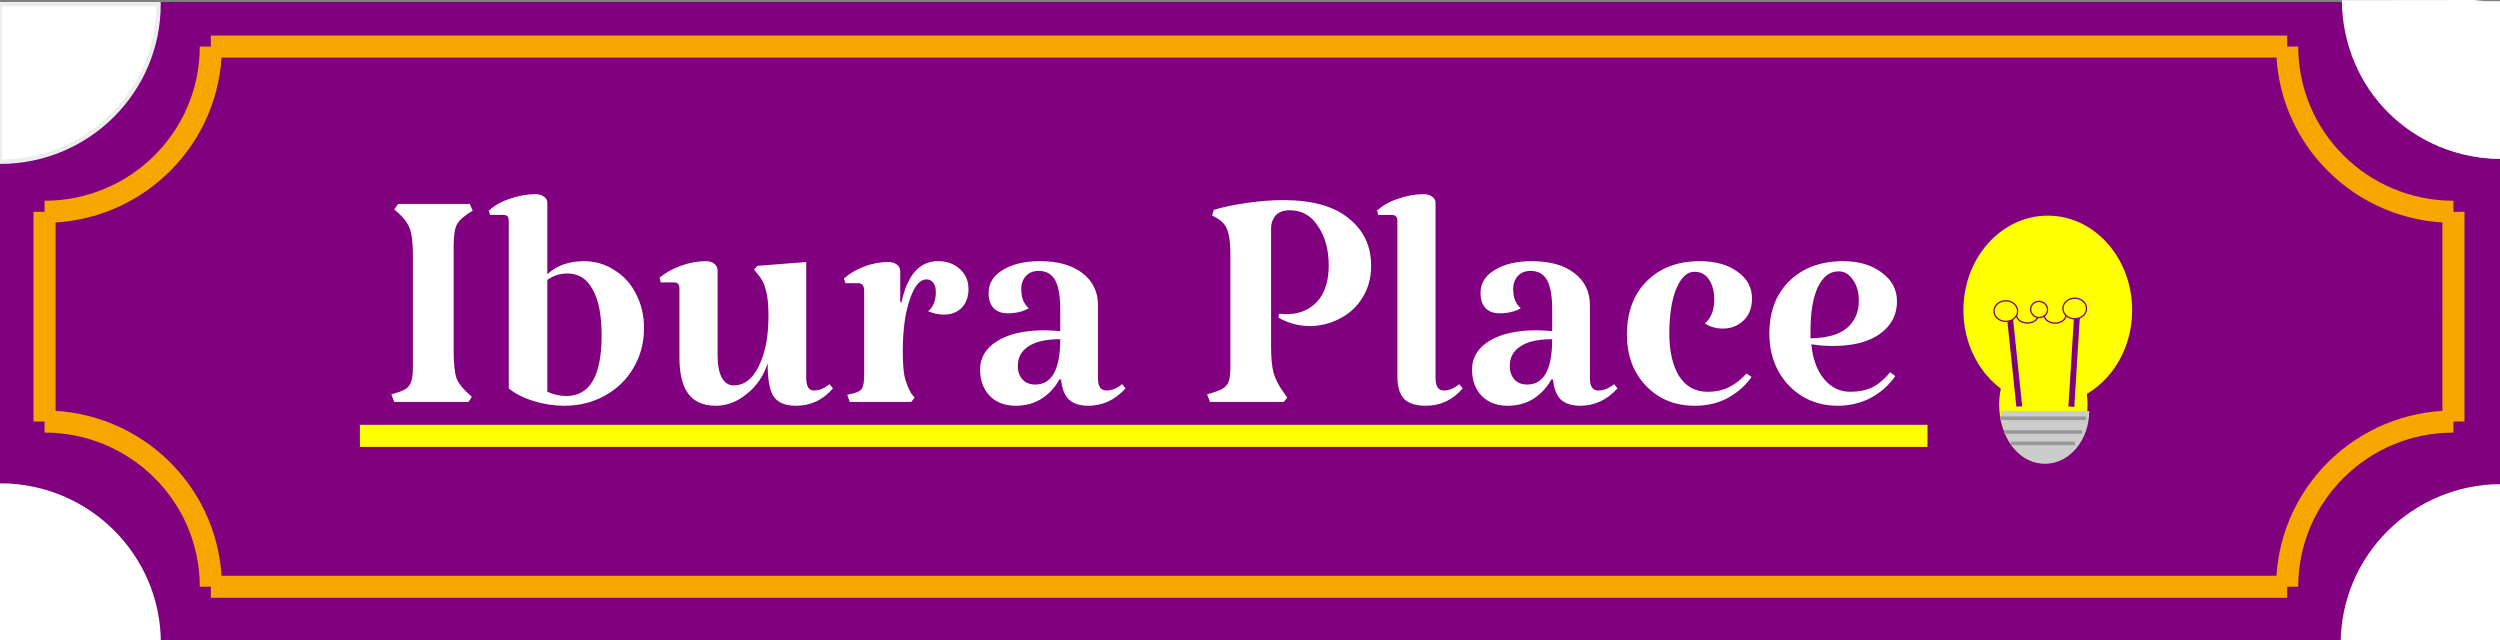 <svg width="566" height="145" viewBox="0 0 566 145" fill="none" xmlns="http://www.w3.org/2000/svg">
<rect x="0" y="0" width="566" height="145" fill="#808080" stroke="none"/>
<g clip-path="url(#clip0_53_444)">
<path d="M566.314 0.955H0V145.763H566.314V0.955Z" fill="#800080" stroke="#800080" stroke-width="1" stroke-miterlimit="22.926"/>
<path fill-rule="evenodd" clip-rule="evenodd" d="M566.314 0.275V35.937C546.494 35.937 530.426 19.971 530.426 0.275H566.314Z" fill="white"/>
<path d="M566.248 35.869L566.314 0.276C563.371 0.273 563.241 0.135 560.373 0.524L530.669 0.512C531.128 20.431 546.073 35.303 566.248 35.869ZM566.314 0.275L566.381 36.003C546.13 35.877 530.383 20.265 530.186 0.039L560.028 0C560.646 0.008 561.459 0.275 564.09 0.274L566.314 0.274V0.275Z" fill="white"/>
<path fill-rule="evenodd" clip-rule="evenodd" d="M566.314 145.763H530.426C530.426 126.067 546.493 110.101 566.314 110.101V145.763Z" fill="white" stroke="white" stroke-width="1" stroke-miterlimit="22.926"/>
<path fill-rule="evenodd" clip-rule="evenodd" d="M0 0.955H35.889C35.889 20.651 19.821 36.617 0 36.617V0.955Z" fill="white" stroke="#EDEDED" stroke-width="1" stroke-miterlimit="22.926"/>
<path fill-rule="evenodd" clip-rule="evenodd" d="M0.028 145.583V109.921C19.849 109.921 35.917 125.887 35.917 145.583H0.028Z" fill="white" stroke="white" stroke-width="1" stroke-miterlimit="22.926"/>
<path d="M47.731 10.542C47.731 31.201 30.877 47.947 10.088 47.947" stroke="#F7A600" stroke-width="5" stroke-miterlimit="22.926"/>
<path d="M10.089 95.438C30.879 95.438 47.732 112.184 47.732 132.843" stroke="#F7A600" stroke-width="5" stroke-miterlimit="22.926"/>
<path d="M10.088 47.948L10.089 95.438" stroke="#F7A600" stroke-width="5" stroke-miterlimit="22.926"/>
<path d="M517.82 132.844C517.82 112.185 534.673 95.438 555.463 95.438" stroke="#F7A600" stroke-width="5" stroke-miterlimit="22.926"/>
<path d="M555.464 47.946C534.674 47.946 517.821 31.2 517.821 10.541" stroke="#F7A600" stroke-width="5" stroke-miterlimit="22.926"/>
<path d="M555.464 47.946L555.463 95.438" stroke="#F7A600" stroke-width="5" stroke-miterlimit="22.926"/>
<path d="M517.821 10.541L47.731 10.542" stroke="#F7A600" stroke-width="5" stroke-miterlimit="22.926"/>
<path d="M47.732 132.843L517.82 132.844" stroke="#F7A600" stroke-width="5" stroke-miterlimit="22.926"/>
<path d="M436.385 98.675H81.478" stroke="#FFFF00" stroke-width="5" stroke-miterlimit="22.926"/>
<path d="M463.616 91.606C474.166 91.606 482.718 82.028 482.718 70.214C482.718 58.4 474.166 48.822 463.616 48.822C453.065 48.822 444.513 58.4 444.513 70.214C444.513 82.028 453.065 91.606 463.616 91.606Z" fill="#FFFF00"/>
<path d="M462.616 104.862C468.141 104.862 472.621 98.927 472.621 91.606C472.621 84.284 468.141 78.349 462.616 78.349C457.09 78.349 452.61 84.284 452.61 91.606C452.61 98.927 457.09 104.862 462.616 104.862Z" fill="#FFFF00"/>
<path fill-rule="evenodd" clip-rule="evenodd" d="M463 93.051L473 93.049V93.051C473 99.65 468.524 105 463 105C457.476 105 453 99.65 453 93.051C453 93.034 453 93.017 453 93L463 93.051Z" fill="#CCCCCC"/>
<path d="M472.266 94.289H452.814V95.113H472.266V94.289Z" fill="#999999"/>
<path d="M471.384 97.39H453.734V98.213H471.384V97.39Z" fill="#999999"/>
<path d="M469.783 99.973H455.202V100.797H469.783V99.973Z" fill="#999999"/>
<path d="M455.706 71.763L454.377 71.826L456.501 92.055L457.83 91.992L455.706 71.763Z" fill="#800080"/>
<path d="M470.904 71.418L469.579 71.299L468.291 92.016L469.616 92.134L470.904 71.418Z" fill="#800080"/>
<path d="M454.118 72.766C455.595 72.766 456.792 71.721 456.792 70.432C456.792 69.143 455.595 68.098 454.118 68.098C452.641 68.098 451.443 69.143 451.443 70.432C451.443 71.721 452.641 72.766 454.118 72.766Z" fill="#FFFF00" stroke="#800080" stroke-width="0.3" stroke-miterlimit="22.926"/>
<path d="M461.475 71.299C461.484 72.306 460.387 73.128 459.022 73.133C457.657 73.138 456.546 72.324 456.538 71.316" stroke="#800080" stroke-width="0.3" stroke-miterlimit="22.926"/>
<path d="M461.141 71.83C462.16 72.119 463.213 71.566 463.493 70.593C463.773 69.62 463.175 68.597 462.156 68.307C461.137 68.017 460.084 68.571 459.804 69.543C459.524 70.516 460.122 71.54 461.141 71.83Z" fill="#FFFF00" stroke="#800080" stroke-width="0.3" stroke-miterlimit="22.926"/>
<path d="M467.735 71.321C467.743 72.329 466.646 73.15 465.281 73.155C463.916 73.16 462.805 72.346 462.797 71.338" stroke="#800080" stroke-width="0.3" stroke-miterlimit="22.926"/>
<path d="M469.72 72.18C471.197 72.18 472.394 71.135 472.394 69.846C472.394 68.557 471.197 67.512 469.72 67.512C468.242 67.512 467.045 68.557 467.045 69.846C467.045 71.135 468.242 72.18 469.72 72.18Z" fill="#FFFF00" stroke="#800080" stroke-width="0.3" stroke-miterlimit="22.926"/>
<path d="M88.592 89.272C90.064 88.888 91.12 88.504 91.76 88.12C92.464 87.672 92.912 87.096 93.104 86.392C93.36 85.624 93.488 84.504 93.488 83.032V58.072C93.488 55 93.232 52.856 92.72 51.64C92.272 50.36 91.12 48.952 89.264 47.416L90.128 46.168H106.352L107.024 47.704C105.168 48.792 103.984 49.816 103.472 50.776C102.96 51.672 102.704 53.304 102.704 55.672V79.288C102.704 82.296 102.928 84.44 103.376 85.72C103.888 86.936 105.04 88.312 106.832 89.848L106.064 91H89.264L88.592 89.272ZM132.172 59.128C134.732 59.128 137.036 59.8 139.084 61.144C141.196 62.424 142.828 64.216 143.98 66.52C145.196 68.824 145.804 71.416 145.804 74.296C145.804 77.624 145.004 80.632 143.404 83.32C141.868 85.944 139.724 88.024 136.972 89.56C134.22 91.096 131.148 91.864 127.756 91.864C125.452 91.864 123.148 91.512 120.844 90.808C118.54 90.104 116.652 89.144 115.18 87.928V50.008C115.18 49.496 115.084 49.144 114.892 48.952C114.7 48.76 114.38 48.664 113.932 48.664H110.956L110.668 47.704C111.884 46.552 113.452 45.656 115.372 45.016C117.356 44.312 119.308 43.96 121.228 43.96C122.06 43.96 122.7 44.152 123.148 44.536C123.66 44.856 123.916 45.336 123.916 45.976V62.104C124.876 61.144 126.06 60.408 127.468 59.896C128.94 59.384 130.508 59.128 132.172 59.128ZM128.236 89.656C133.548 89.656 136.204 85.08 136.204 75.928C136.204 71.384 135.532 67.928 134.188 65.56C132.908 63.128 130.988 61.912 128.428 61.912C126.828 61.912 125.324 62.392 123.916 63.352V88.696C125.324 89.336 126.764 89.656 128.236 89.656ZM173.791 82.264C172.895 85.08 171.327 87.384 169.087 89.176C166.911 90.968 164.575 91.864 162.079 91.864C159.263 91.864 157.183 90.968 155.839 89.176C154.495 87.384 153.823 84.632 153.823 80.92V65.272C153.823 64.376 153.407 63.928 152.575 63.928H149.599L149.311 62.872C150.59 61.784 152.191 60.888 154.111 60.184C156.031 59.48 157.919 59.128 159.775 59.128C160.607 59.128 161.247 59.32 161.695 59.704C162.207 60.088 162.463 60.6 162.463 61.24V80.44C162.463 82.616 162.783 84.312 163.423 85.528C164.063 86.68 164.959 87.256 166.111 87.256C168.479 87.256 170.367 85.816 171.775 82.936C173.247 79.992 173.983 76.184 173.983 71.512C173.983 69.016 173.791 67.096 173.406 65.752C173.087 64.344 172.479 63.128 171.583 62.104L170.719 61.048L171.487 60.184L182.527 59.32V85.528C182.527 87.448 183.103 88.408 184.255 88.408C185.471 88.408 186.655 87.928 187.807 86.968L188.575 87.928C186.335 90.552 183.551 91.864 180.223 91.864C177.791 91.864 176.095 91.16 175.135 89.752C174.239 88.344 173.791 85.848 173.791 82.264ZM212.355 59.128C214.403 59.128 216.067 59.736 217.347 60.952C218.627 62.104 219.267 63.608 219.267 65.464C219.267 67.192 218.755 68.6 217.731 69.688C216.707 70.712 215.363 71.224 213.699 71.224C212.419 71.224 211.235 70.968 210.147 70.456C211.299 69.496 211.875 68.056 211.875 66.136C211.875 65.24 211.683 64.536 211.299 64.024C210.915 63.512 210.403 63.256 209.763 63.256C208.227 63.256 206.947 64.824 205.923 67.96C204.899 71.032 204.387 74.872 204.387 79.48C204.387 81.848 204.515 83.736 204.771 85.144C205.091 86.552 205.603 87.864 206.307 89.08L207.075 90.04L206.307 91H192.387L191.811 89.368L193.155 89.08C194.179 88.824 194.851 88.44 195.171 87.928C195.491 87.352 195.651 86.264 195.651 84.664V65.944C195.651 64.728 195.235 64.12 194.403 64.12H191.427L191.043 63.064C192.259 61.976 193.763 61.08 195.555 60.376C197.411 59.672 199.235 59.32 201.027 59.32C201.859 59.32 202.531 59.512 203.043 59.896C203.555 60.28 203.811 60.792 203.811 61.432V68.44H204.099C205.443 62.232 208.195 59.128 212.355 59.128ZM232.936 69.784C231.592 70.552 229.992 70.936 228.136 70.936C226.792 70.936 225.736 70.552 224.968 69.784C224.2 68.952 223.816 67.8 223.816 66.328C223.816 64.152 224.872 62.424 226.984 61.144C229.16 59.8 231.976 59.128 235.432 59.128C239.528 59.128 242.728 60.024 245.031 61.816C247.4 63.608 248.584 66.04 248.584 69.112V85.72C248.584 87.512 249.224 88.408 250.504 88.408C251.72 88.408 252.904 87.928 254.056 86.968L254.824 87.928C252.456 90.552 249.64 91.864 246.376 91.864C244.456 91.864 242.984 91.384 241.96 90.424C241 89.464 240.424 87.96 240.232 85.912H239.848C238.824 87.768 237.448 89.24 235.72 90.328C234.056 91.352 232.136 91.864 229.96 91.864C227.528 91.864 225.576 91.128 224.104 89.656C222.632 88.12 221.896 86.136 221.896 83.704C221.896 80.952 223.208 78.776 225.832 77.176C228.456 75.576 232.008 74.776 236.488 74.776C237.32 74.776 238.504 74.84 240.04 74.968V70.168C240.04 67.032 239.656 64.792 238.888 63.448C238.12 62.04 236.872 61.336 235.144 61.336C233.928 61.336 232.968 61.72 232.264 62.488C231.56 63.256 231.208 64.248 231.208 65.464C231.208 67.384 231.784 68.824 232.936 69.784ZM234.376 87.064C238.152 87.064 240.04 83.64 240.04 76.792C236.84 76.792 234.44 77.336 232.84 78.424C231.24 79.448 230.44 80.92 230.44 82.84C230.44 84.12 230.792 85.144 231.496 85.912C232.2 86.68 233.16 87.064 234.376 87.064ZM310.427 60.184C310.427 62.936 309.755 65.368 308.411 67.48C307.131 69.528 305.403 71.096 303.227 72.184C301.115 73.272 298.875 73.816 296.507 73.816C294.011 73.816 291.643 73.176 289.403 71.896L289.595 71.032L291.227 71.128L292.859 71.032C295.355 70.648 297.307 69.528 298.715 67.672C300.123 65.752 300.827 63.224 300.827 60.088C300.827 56.568 300.027 53.624 298.427 51.256C296.891 48.824 294.747 47.608 291.995 47.608C290.523 47.608 289.435 48.024 288.731 48.856C288.091 49.688 287.771 50.616 287.771 51.64V78.424C287.771 80.984 287.963 83 288.347 84.472C288.795 85.944 289.563 87.416 290.651 88.888L291.419 90.04L290.651 91H273.947L273.275 89.272C274.939 88.824 276.091 88.408 276.731 88.024C277.435 87.64 277.915 87.096 278.171 86.392C278.427 85.688 278.555 84.568 278.555 83.032V57.496C278.555 55.256 278.363 53.56 277.979 52.408C277.659 51.192 276.859 50.2 275.579 49.432L274.427 48.76L274.811 47.512C276.667 46.936 279.067 46.424 282.011 45.976C285.019 45.528 287.867 45.304 290.555 45.304C297.083 45.304 302.011 46.68 305.339 49.432C308.731 52.12 310.427 55.704 310.427 60.184ZM325.007 85.528C325.007 87.448 325.615 88.408 326.831 88.408C328.047 88.408 329.231 87.928 330.383 86.968L331.151 87.928C328.911 90.552 326.127 91.864 322.799 91.864C320.559 91.864 318.927 91.352 317.903 90.328C316.879 89.24 316.367 87.544 316.367 85.24V50.008C316.367 49.112 315.951 48.664 315.119 48.664H312.047L311.759 47.704C312.975 46.552 314.543 45.656 316.463 45.016C318.447 44.312 320.399 43.96 322.319 43.96C323.151 43.96 323.791 44.152 324.239 44.536C324.751 44.856 325.007 45.336 325.007 45.976V85.528ZM344.311 69.784C342.967 70.552 341.367 70.936 339.511 70.936C338.167 70.936 337.111 70.552 336.343 69.784C335.575 68.952 335.191 67.8 335.191 66.328C335.191 64.152 336.247 62.424 338.359 61.144C340.535 59.8 343.351 59.128 346.807 59.128C350.903 59.128 354.103 60.024 356.406 61.816C358.775 63.608 359.959 66.04 359.959 69.112V85.72C359.959 87.512 360.599 88.408 361.879 88.408C363.095 88.408 364.279 87.928 365.431 86.968L366.199 87.928C363.831 90.552 361.015 91.864 357.751 91.864C355.831 91.864 354.359 91.384 353.335 90.424C352.375 89.464 351.799 87.96 351.607 85.912H351.223C350.199 87.768 348.823 89.24 347.095 90.328C345.431 91.352 343.511 91.864 341.335 91.864C338.903 91.864 336.951 91.128 335.479 89.656C334.007 88.12 333.271 86.136 333.271 83.704C333.271 80.952 334.583 78.776 337.207 77.176C339.831 75.576 343.383 74.776 347.863 74.776C348.695 74.776 349.879 74.84 351.415 74.968V70.168C351.415 67.032 351.031 64.792 350.263 63.448C349.495 62.04 348.247 61.336 346.519 61.336C345.303 61.336 344.343 61.72 343.639 62.488C342.935 63.256 342.583 64.248 342.583 65.464C342.583 67.384 343.159 68.824 344.311 69.784ZM345.751 87.064C349.527 87.064 351.415 83.64 351.415 76.792C348.215 76.792 345.815 77.336 344.215 78.424C342.615 79.448 341.815 80.92 341.815 82.84C341.815 84.12 342.167 85.144 342.871 85.912C343.575 86.68 344.535 87.064 345.751 87.064ZM396.653 67.576C396.653 69.688 396.013 71.352 394.733 72.568C393.453 73.784 391.885 74.392 390.029 74.392C388.557 74.392 387.213 74.008 385.997 73.24C387.405 71.96 388.109 70.168 388.109 67.864C388.109 66.008 387.725 64.504 386.957 63.352C386.189 62.136 385.069 61.528 383.597 61.528C381.933 61.528 380.557 62.84 379.469 65.464C378.445 68.024 377.933 71.384 377.933 75.544C377.933 79.512 378.669 82.712 380.141 85.144C381.677 87.512 383.821 88.696 386.573 88.696C388.493 88.696 390.125 88.344 391.469 87.64C392.877 86.936 394.189 85.912 395.405 84.568L396.557 85.336C395.213 87.256 393.453 88.824 391.277 90.04C389.101 91.256 386.573 91.864 383.693 91.864C379.213 91.864 375.533 90.36 372.653 87.352C369.773 84.344 368.333 80.472 368.333 75.736C368.333 70.68 369.837 66.648 372.845 63.64C375.853 60.632 379.853 59.128 384.845 59.128C388.365 59.128 391.213 59.928 393.389 61.528C395.565 63.064 396.653 65.08 396.653 67.576ZM418.919 88.696C420.775 88.696 422.407 88.376 423.815 87.736C425.223 87.032 426.599 85.88 427.943 84.28L429.095 85.144C427.623 87.256 425.735 88.92 423.431 90.136C421.191 91.288 418.727 91.864 416.039 91.864C413.095 91.864 410.439 91.16 408.071 89.752C405.767 88.344 403.943 86.424 402.599 83.992C401.255 81.496 400.583 78.68 400.583 75.544C400.583 70.552 402.087 66.584 405.095 63.64C408.167 60.632 412.231 59.128 417.287 59.128C420.871 59.128 423.783 59.992 426.023 61.72C428.327 63.384 429.479 65.56 429.479 68.248C429.479 71.32 428.167 73.784 425.543 75.64C422.983 77.432 419.463 78.328 414.983 78.328C413.191 78.328 411.559 78.2 410.087 77.944C410.407 81.272 411.367 83.896 412.967 85.816C414.567 87.736 416.551 88.696 418.919 88.696ZM416.231 61.432C414.247 61.432 412.679 62.648 411.527 65.08C410.439 67.448 409.895 70.776 409.895 75.064V76.6C410.599 76.6 411.463 76.536 412.487 76.408C415.175 76.088 417.223 75.224 418.631 73.816C420.103 72.344 420.839 70.424 420.839 68.056C420.839 66.136 420.391 64.568 419.495 63.352C418.663 62.072 417.575 61.432 416.231 61.432Z" fill="white"/>
</g>
<defs>
<clipPath id="clip0_53_444">
<rect width="566" height="145" fill="white"/>
</clipPath>
</defs>
</svg>
